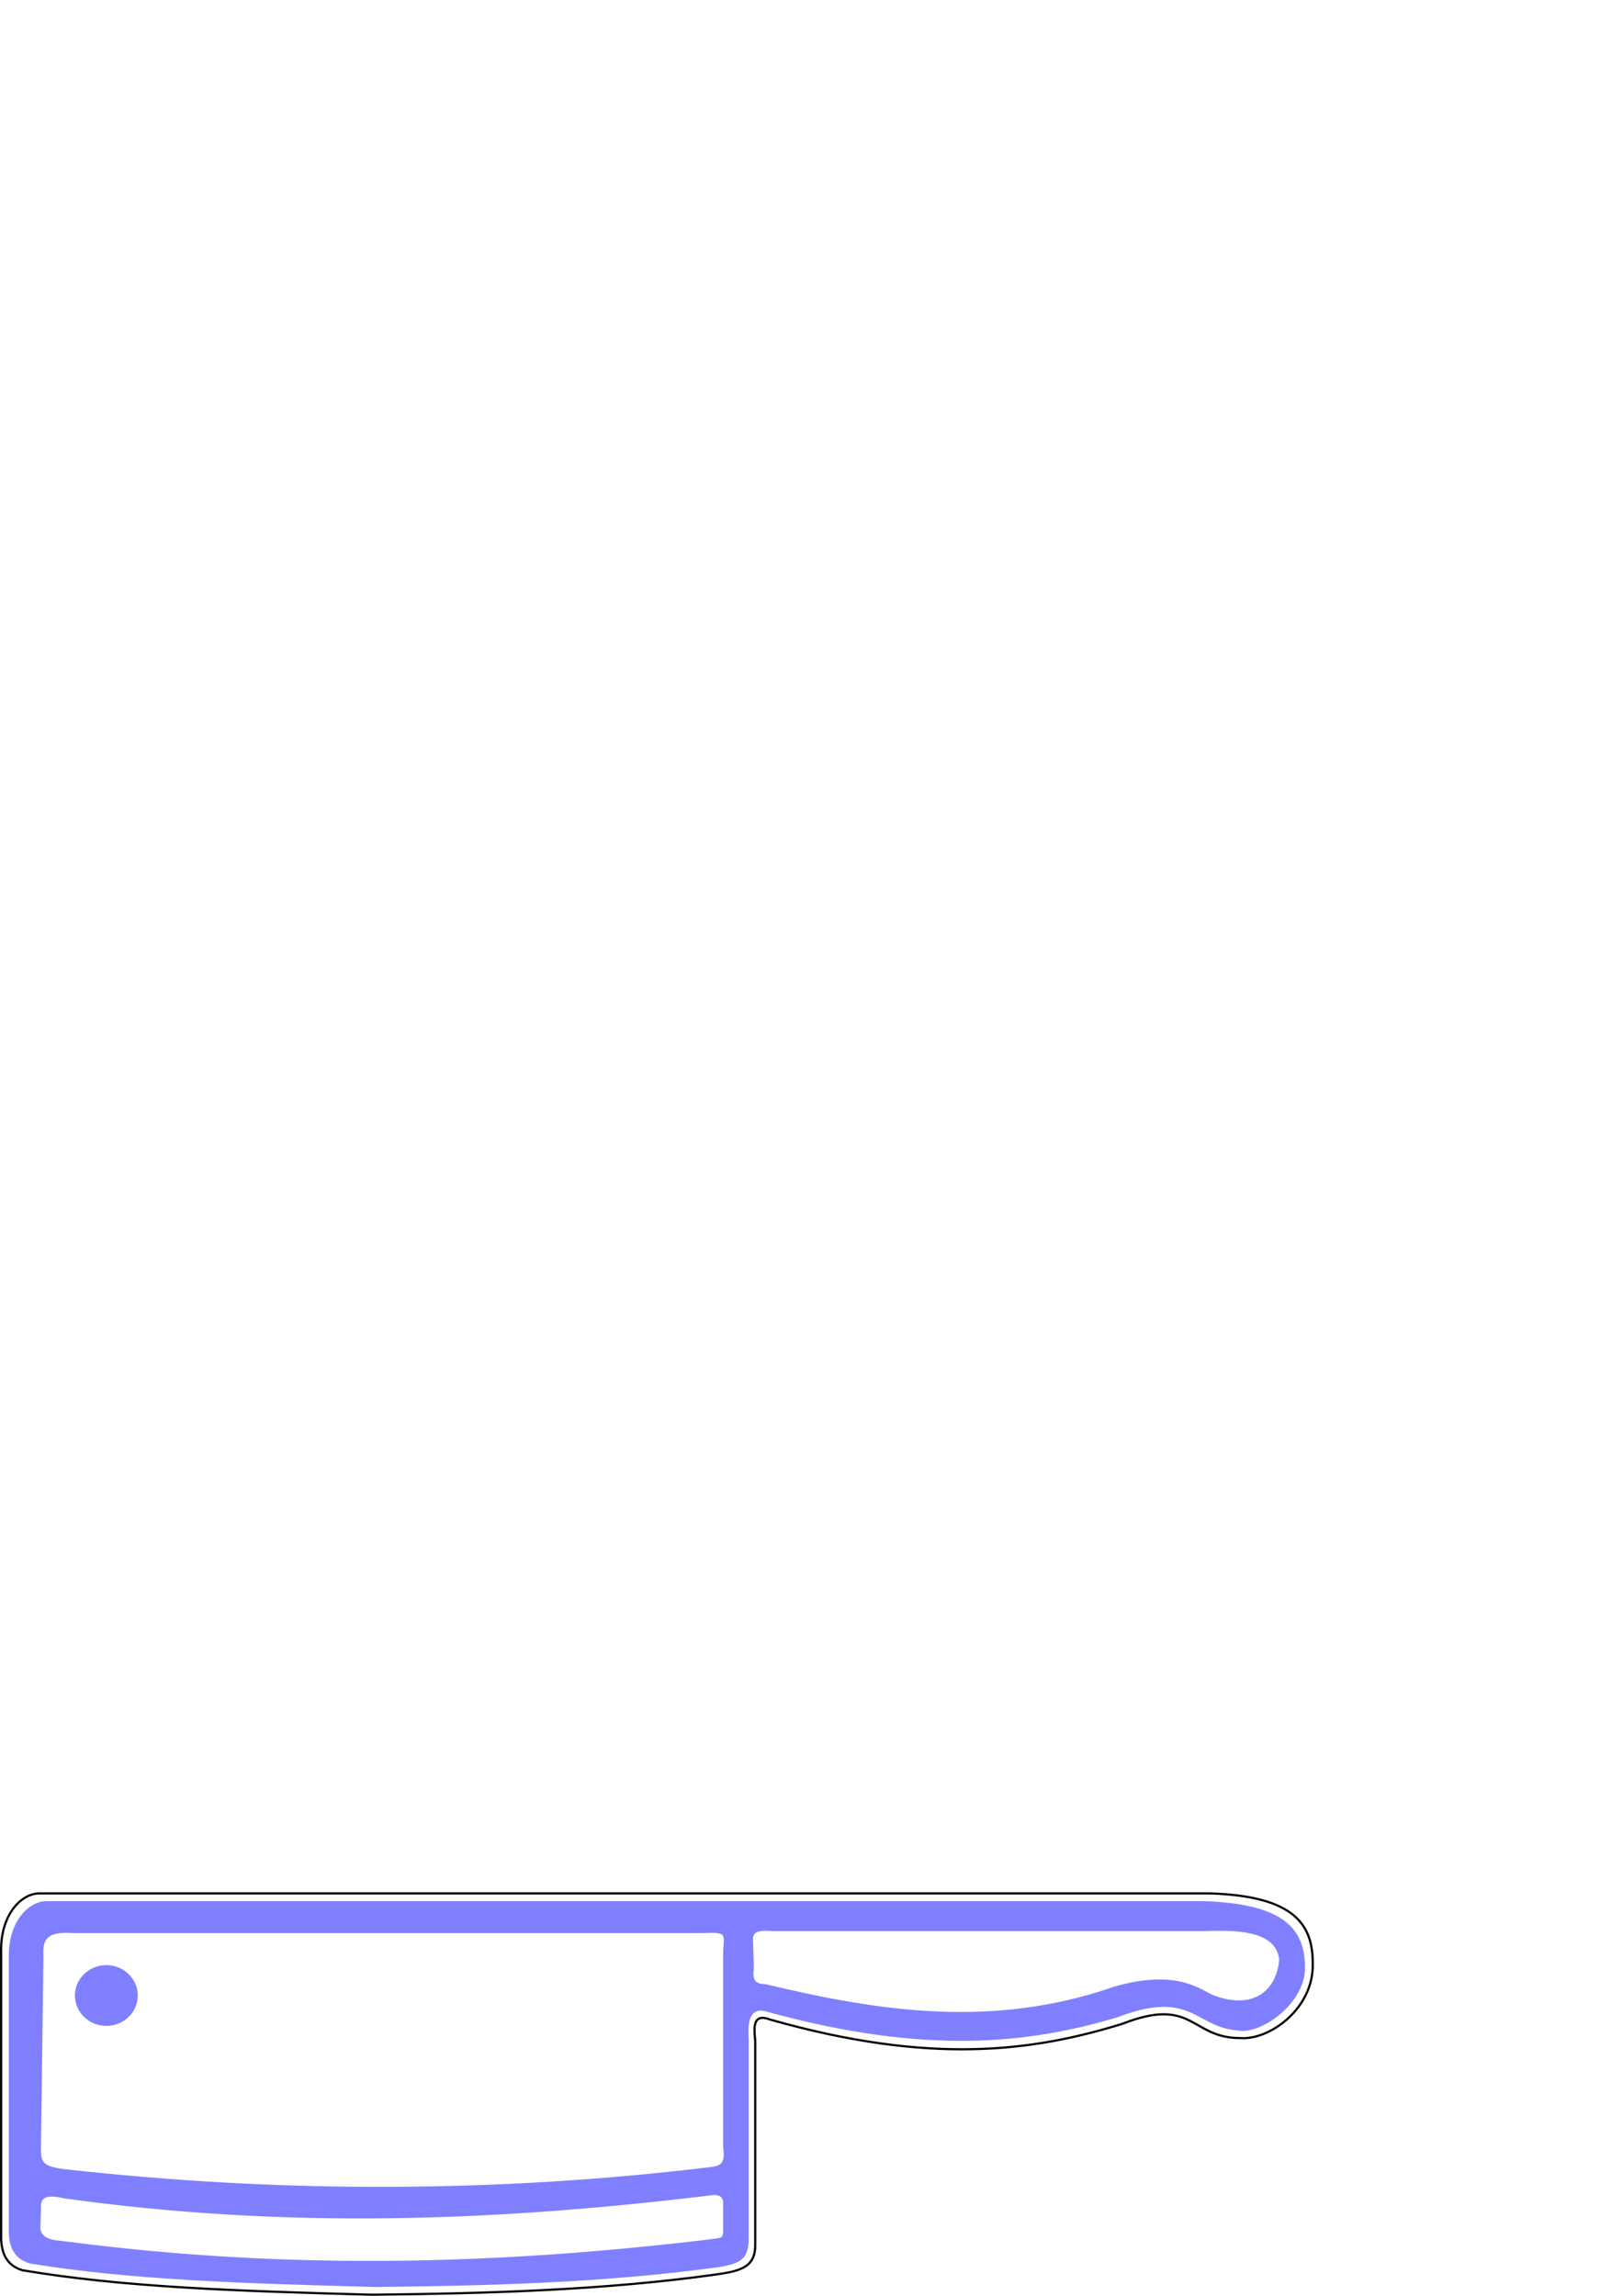 <?xml version="1.0" encoding="UTF-8" standalone="no"?>
<!-- Created with Inkscape (http://www.inkscape.org/) -->

<svg
   xmlns:dc="http://purl.org/dc/elements/1.1/"
   xmlns:cc="http://creativecommons.org/ns#"
   xmlns:rdf="http://www.w3.org/1999/02/22-rdf-syntax-ns#"
   xmlns:svg="http://www.w3.org/2000/svg"
   xmlns="http://www.w3.org/2000/svg"
   xmlns:sodipodi="http://sodipodi.sourceforge.net/DTD/sodipodi-0.dtd"
   xmlns:inkscape="http://www.inkscape.org/namespaces/inkscape"
   width="210mm"
   height="297mm"
   viewBox="0 0 744.094 1052.362"
   id="svg5959"
   version="1.1"
   inkscape:version="0.91 r13725"
   sodipodi:docname="cleaver-convert.svg">
  <defs
     id="defs5961" />
  <sodipodi:namedview
     id="base"
     pagecolor="#ffffff"
     bordercolor="#666666"
     borderopacity="1.0"
     inkscape:pageopacity="0.0"
     inkscape:pageshadow="2"
     inkscape:zoom="2.8"
     inkscape:cx="406.1403"
     inkscape:cy="-3.0297036"
     inkscape:document-units="mm"
     inkscape:current-layer="layer3"
     showgrid="false"
     inkscape:window-width="2560"
     inkscape:window-height="1378"
     inkscape:window-x="-8"
     inkscape:window-y="-8"
     inkscape:window-maximized="1" />
  <g
     style="display:inline;opacity:0.5"
     id="g4146"
     inkscape:groupmode="layer"
     inkscape:label="Vector">
    <g
       inkscape:groupmode="layer"
       id="layer3"
       inkscape:label="Body"
       style="display:inline">
      <path
         style="display:inline;opacity:1;fill:#0000ff;fill-opacity:1"
         d="m 172.024,1048.325 c -60.921,-1.628 -112.302,-3.237 -158.329,-10.786 -8.232,-2.433 -9.326,-9.021 -9.645,-13.467 l 0,-126.685 C 3.632,881.484 12.572,871.849 20.912,871.448 l 530.953,0 c 38.744,1.223 46.53,14.113 46.455,31.072 -0.549,16.846 -21.12,30.373 -30.856,28.192 -19.657,-1.37 -21.013,-19.073 -55.127,-6.039 -40.506,12.141 -88.074,17.522 -161.022,-2.633 -10.58,-3.025 -7.782,12.032 -8.085,14.913 l 0,88.589 c 0.243,10.223 -3.845,12.314 -15.584,13.914 -50.658,6.873 -103,8.322 -155.621,8.87 z m 152.91,-21.772 c 7.012,-1.059 6.601,0.01 6.601,-6.452 l 0,-9.427 c 0.298,-2.825 -1.026,-5.076 -5.153,-4.428 -99.101,12.078 -195.712,15.594 -297.099,1.424 -10.082,-2.432 -10.23,1.377 -10.466,2.883 l -0.268,9.704 c -0.682,5.868 5.967,6.667 9.629,6.929 106.612,14.062 203.31,10.468 296.756,-0.632 z m 0.687,-33.182 c 5.392,-0.551 6.868,-2.221 5.914,-9.232 l 3.1e-4,-87.79 c -0.046,-9.716 3.069,-10.751 -9.423,-10.269 l -288.86,0 c -9.78,-0.535 -13.982,1.28 -13.335,10.274 l -1.12,86.902 c -0.264,7.925 0.438,9.656 10.485,11.019 101.12,11.335 200.421,10.663 296.339,-0.904 z m 260.845,-95.222 c -1.676,-13.954 -21.448,-13.309 -34.602,-12.984 l -198.358,0 c -9.204,-0.778 -8.314,2.526 -8.235,5.255 l 0.357,12.208 c -1.031,5.873 1.833,6.851 5.434,6.903 51.646,12.357 103.839,20.543 159.645,1.173 29.729,-8.679 40.496,2.062 46.224,4.117 18.968,6.808 28.568,-3.647 29.536,-16.673 z"
         id="path4148"
         inkscape:connector-curvature="0"
         sodipodi:nodetypes="cccccccccccccccsccccccccccccccccccccscccsc" />
    </g>
    <g
       inkscape:groupmode="layer"
       id="layer4"
       inkscape:label="Hole"
       style="display:inline">
      <ellipse
         style="display:inline;opacity:1;fill:#0000ff;fill-opacity:1;fill-rule:evenodd;stroke:none;stroke-width:1;stroke-miterlimit:10;stroke-dasharray:none;stroke-opacity:1"
         id="path4181"
         cx="48.755"
         cy="914.702"
         rx="14.405"
         ry="13.926" />
    </g>
  </g>
  <g
     inkscape:groupmode="layer"
     id="layer5"
     inkscape:label="Outline"
     style="display:inline">
    <path
       style="display:inline;opacity:1;fill:none;fill-opacity:1;stroke:#000000;stroke-width:0.998;stroke-opacity:1"
       d="m 170.487,1051.863 c -61.646,-1.693 -113.639,-3.366 -160.214,-11.217 -8.33,-2.531 -9.438,-9.382 -9.759,-14.006 l 0,-131.752 C 0.089,878.348 9.136,868.328 17.575,867.91 l 537.274,0 c 39.206,1.271 47.084,14.678 47.008,32.315 0.422,20.466 -19.827,34.99 -33.097,34.001 -23.053,0.085 -21.414,-19.377 -54.271,-6.512 -40.988,12.627 -87.679,18.965 -161.496,-1.996 -9.668,-3.759 -6.555,7.464 -6.738,10.689 l 0,92.132 c 0.246,10.632 -6.417,12.436 -18.295,14.1 -51.261,7.148 -104.226,8.655 -157.474,9.225 z"
       id="path4148-9"
       inkscape:connector-curvature="0"
       sodipodi:nodetypes="cccccccccccccc" />
  </g>
</svg>
